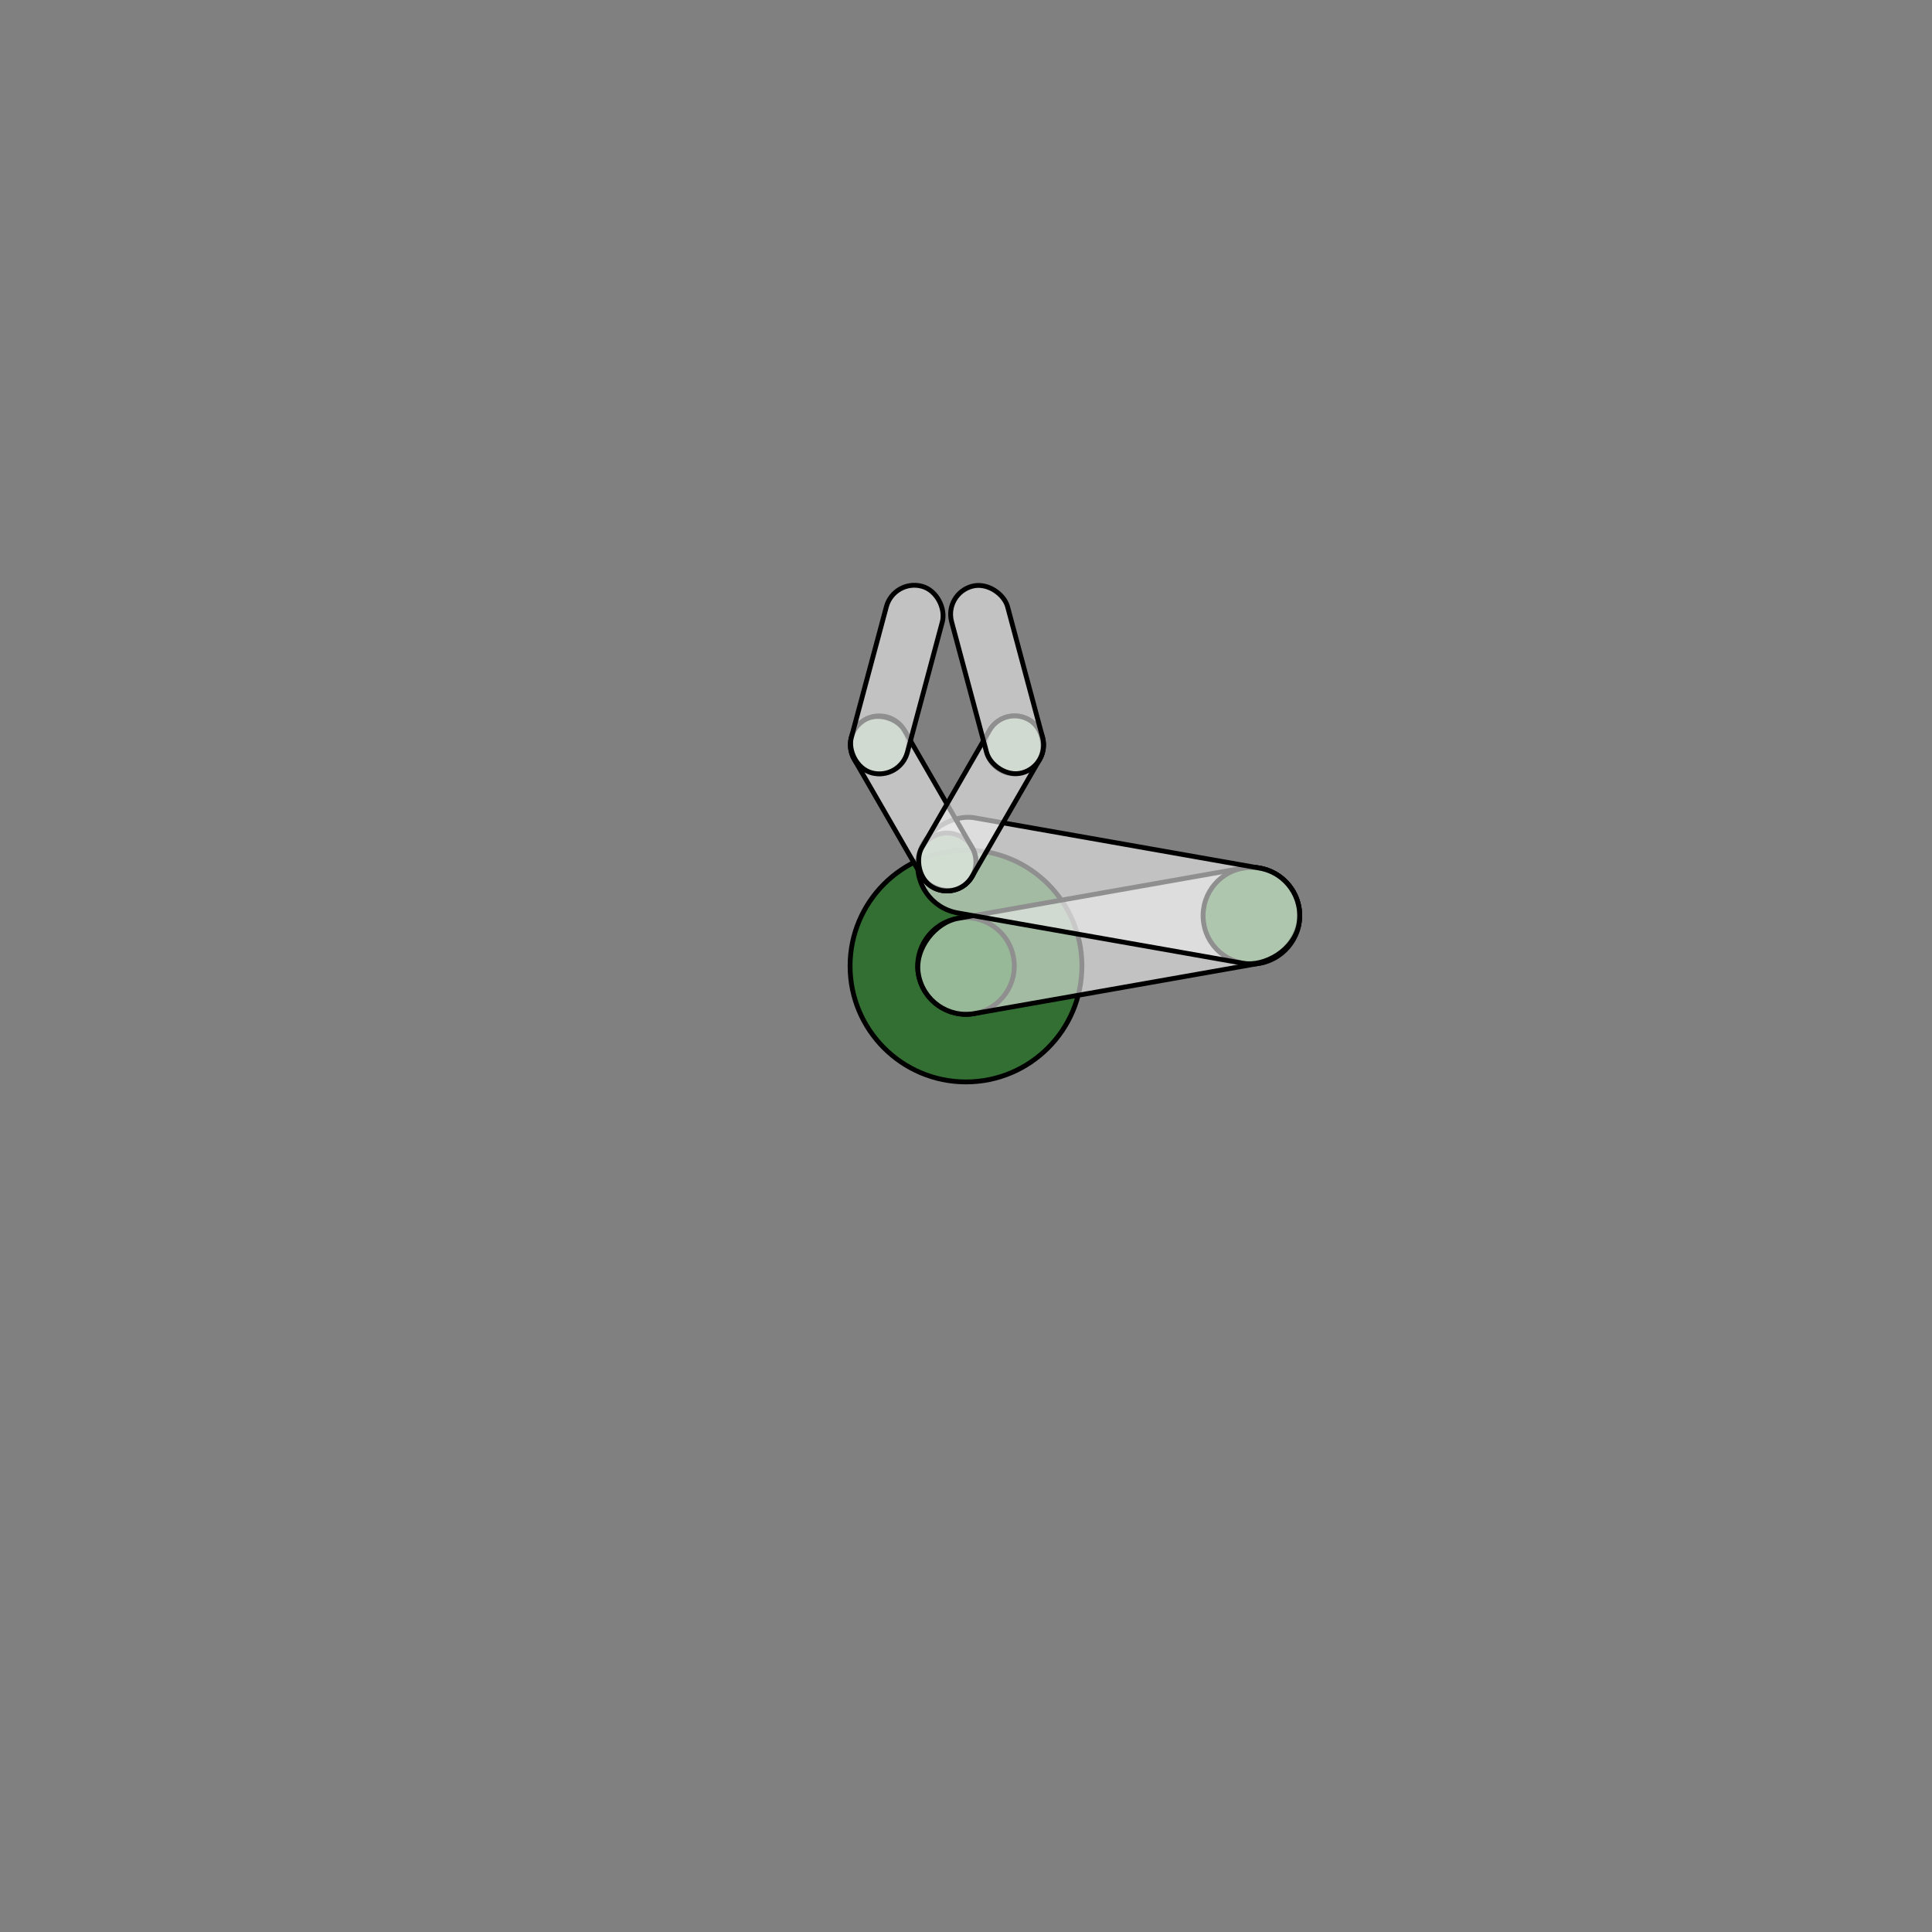 <?xml version="1.0" encoding="UTF-8" standalone="no"?>
<svg xmlns:dc="http://purl.org/dc/elements/1.1/" xmlns:cc="http://creativecommons.org/ns#"
   xmlns:rdf="http://www.w3.org/1999/02/22-rdf-syntax-ns#" xmlns:svg="http://www.w3.org/2000/svg"
   xmlns="http://www.w3.org/2000/svg" width="600" height="600" viewBox="0 0 200 200" version="1.1" id="svg8">
   <rect x="0" y="0" width="200" height="200" fill="#808080" stroke="none"/>
   <defs>
      <style type="text/css">
         .debug {
            fill: darkgreen;
            /* display: none; */
         }
      </style>
   </defs>
   <g style="stroke: black; stroke-width:0.5px; fill:#eee; fill-opacity:0.6">
      <g>
         <circle id="debug" class="debug" cx="100" cy="100" r="12" />
      </g>
      <g id="direction-anchor" transform="rotate(0, 100, 100)">
         <g id="main-arm-anchor" transform="rotate(80, 100, 100)">
            <circle class="debug" cx="100" cy="100" r="5" />
            <rect id="arm1" y="65" x="95" width="10" height="40" ry="5" />
            <circle class="debug" cx="100" cy="70" r="5" />
            <g id="sub-anchor" transform="rotate(-160, 100, 70)">
               <rect id="arm2" width="10" height="40" y="35" x="95" ry="5" />
               <circle class="debug" cx="100" cy="38" r="3" />
               <g id="pickers-anchor" transform="rotate(80, 100, 38)">
                  <g id="left-picker" transform="rotate(-30, 100, 38)">
                     <circle class="debug" cx="100" cy="24" r="3" />
                     <rect width="6" height="20" y="21" x="97" ry="3" />
                     <rect width="6" height="20" y="7" x="97" ry="3" transform="rotate(45, 100, 24)" />
                  </g>
                  <g id="right-picker" transform="rotate(30, 100, 38)">
                     <circle class="debug" cx="100" cy="24" r="3" />
                     <rect width="6" height="20" y="21" x="97" ry="3" />
                     <rect width="6" height="20" y="7" x="97" ry="3" transform="rotate(-45, 100, 24)" />
                  </g>
               </g>
            </g>
         </g>
      </g>
   </g>
</svg>